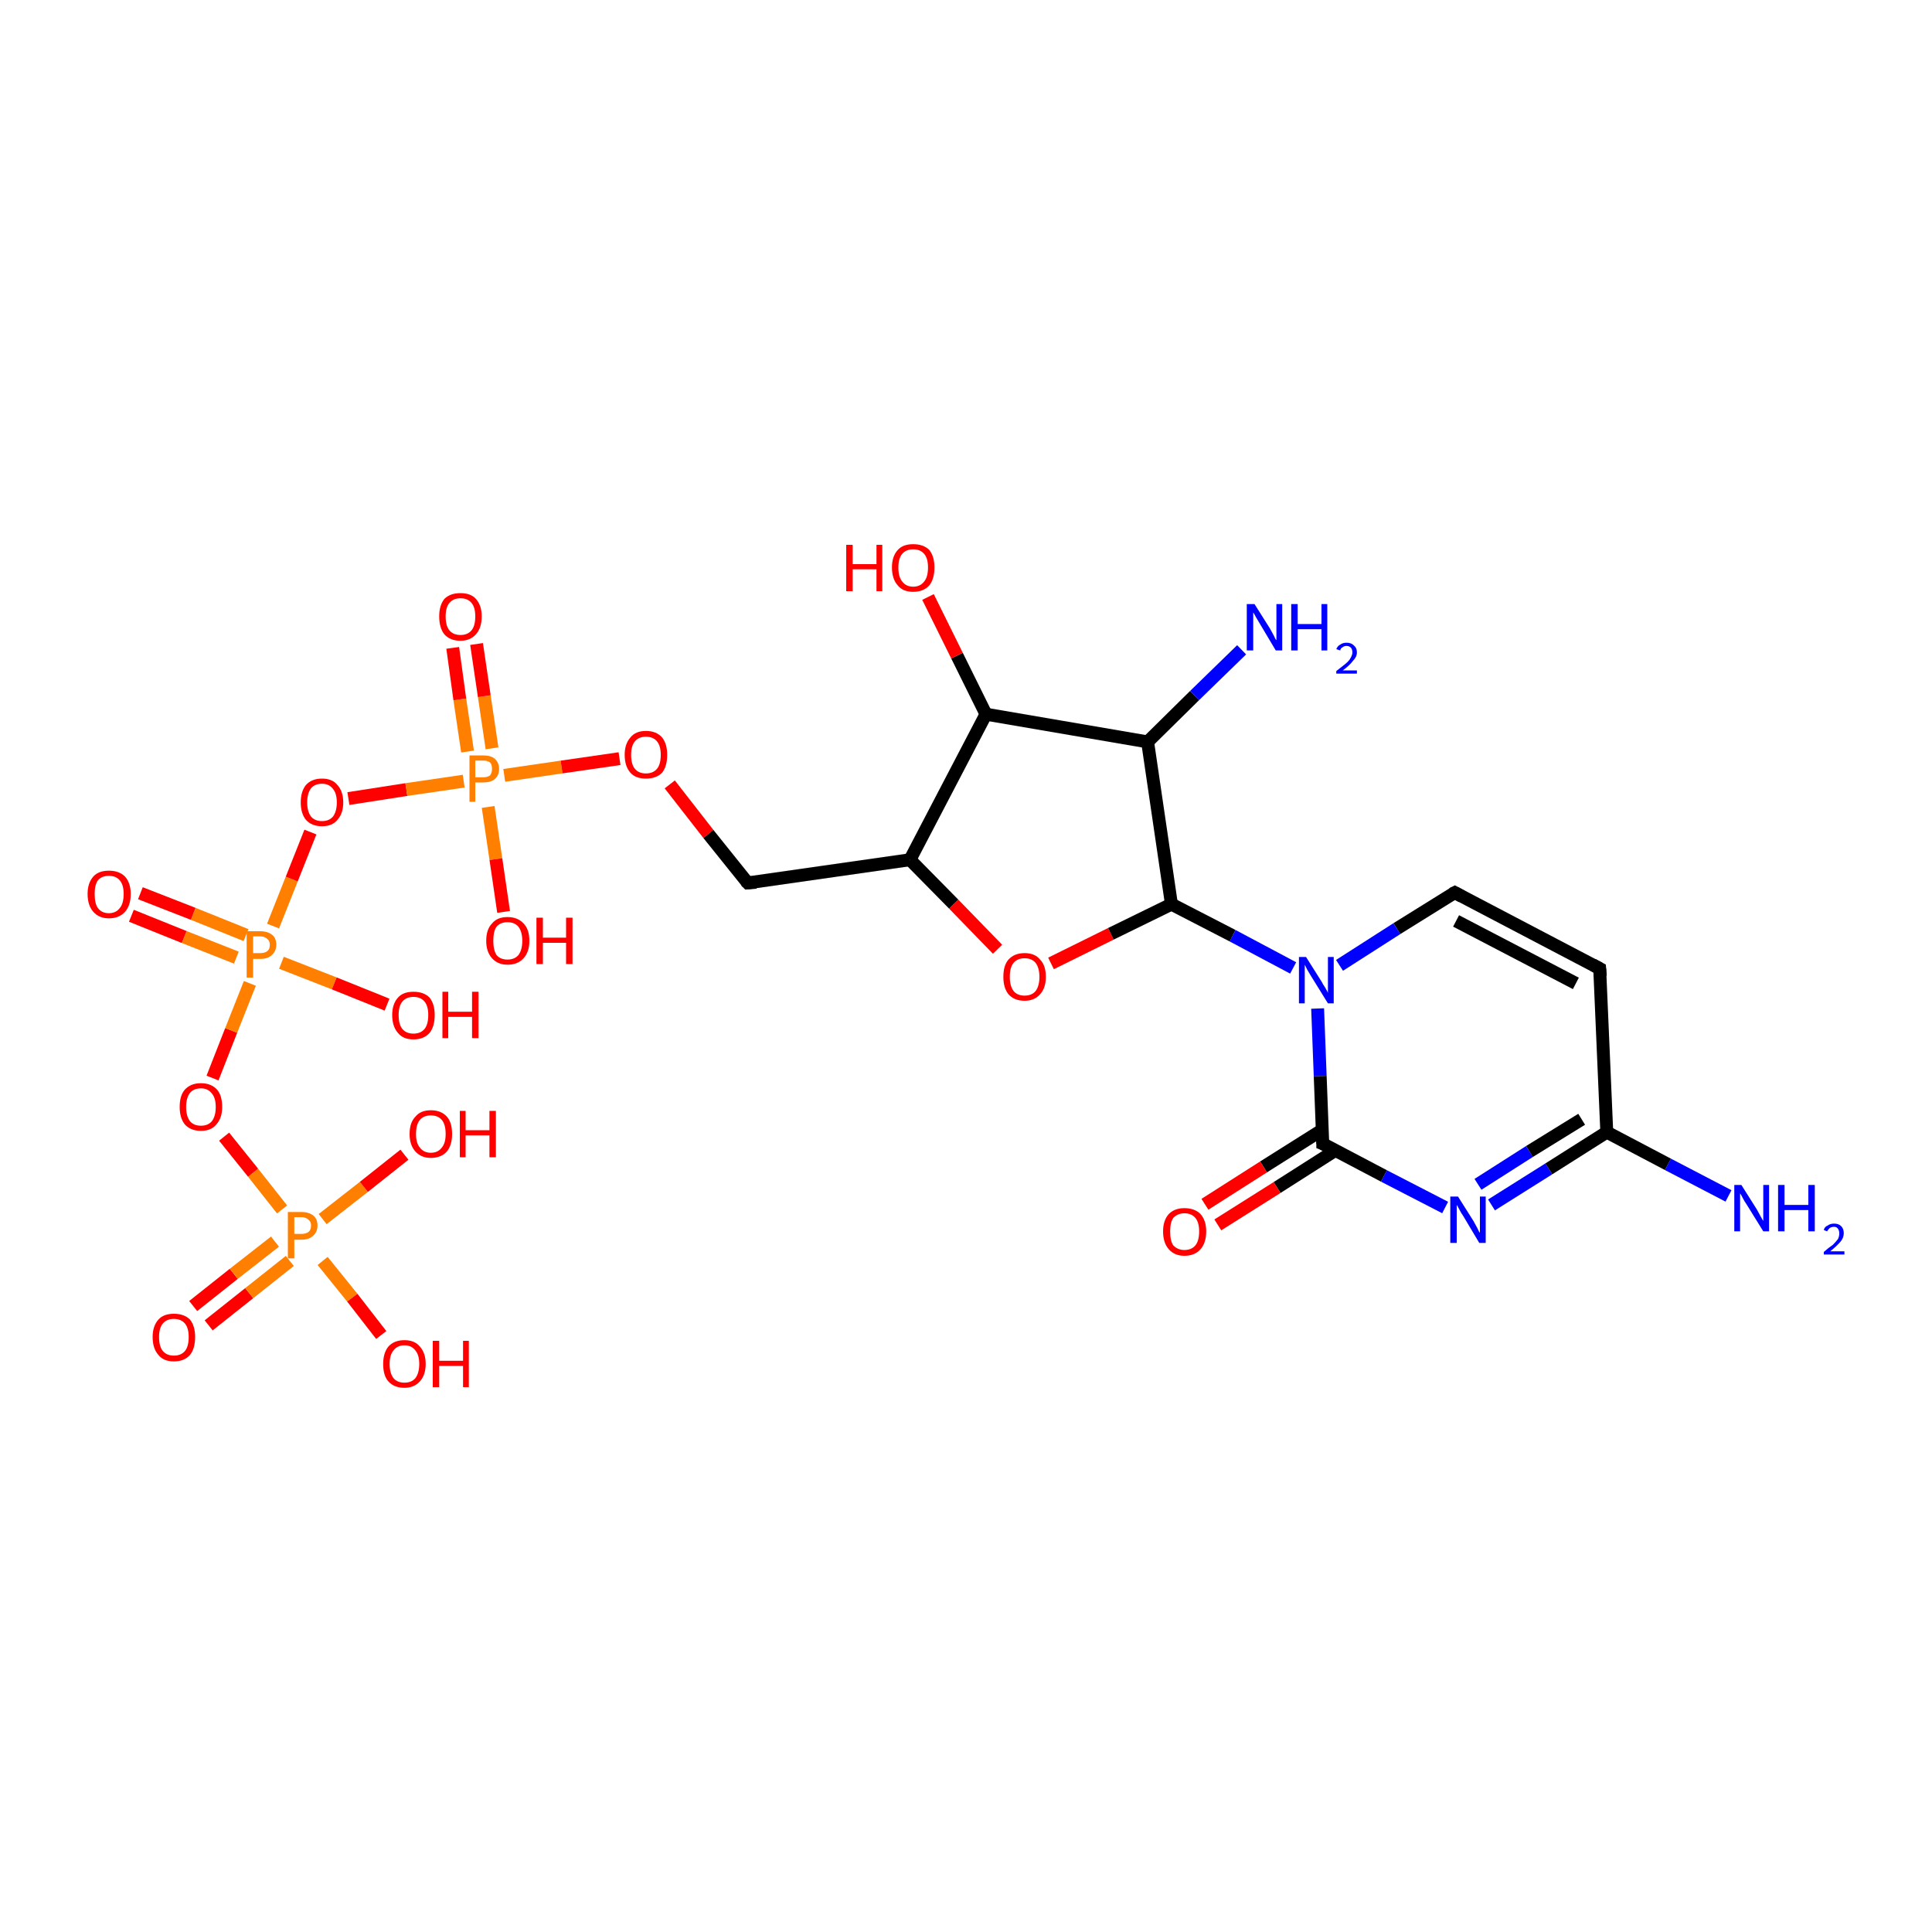 <?xml version='1.0' encoding='iso-8859-1'?>
<svg version='1.1' baseProfile='full'
              xmlns='http://www.w3.org/2000/svg'
                      xmlns:rdkit='http://www.rdkit.org/xml'
                      xmlns:xlink='http://www.w3.org/1999/xlink'
                  xml:space='preserve'
width='300px' height='300px' viewBox='0 0 300 300'>
<!-- END OF HEADER -->
<rect style='opacity:1.0;fill:#FFFFFF;stroke:none' width='300.0' height='300.0' x='0.0' y='0.0'> </rect>
<path class='bond-0 atom-0 atom-1' d='M 30.0,202.8 L 36.3,197.8' style='fill:none;fill-rule:evenodd;stroke:#FF0000;stroke-width:2.0px;stroke-linecap:butt;stroke-linejoin:miter;stroke-opacity:1' />
<path class='bond-0 atom-0 atom-1' d='M 36.3,197.8 L 42.7,192.8' style='fill:none;fill-rule:evenodd;stroke:#FF7F00;stroke-width:2.0px;stroke-linecap:butt;stroke-linejoin:miter;stroke-opacity:1' />
<path class='bond-0 atom-0 atom-1' d='M 32.4,205.8 L 38.7,200.8' style='fill:none;fill-rule:evenodd;stroke:#FF0000;stroke-width:2.0px;stroke-linecap:butt;stroke-linejoin:miter;stroke-opacity:1' />
<path class='bond-0 atom-0 atom-1' d='M 38.7,200.8 L 45.0,195.8' style='fill:none;fill-rule:evenodd;stroke:#FF7F00;stroke-width:2.0px;stroke-linecap:butt;stroke-linejoin:miter;stroke-opacity:1' />
<path class='bond-1 atom-1 atom-2' d='M 50.1,189.3 L 56.5,184.3' style='fill:none;fill-rule:evenodd;stroke:#FF7F00;stroke-width:2.0px;stroke-linecap:butt;stroke-linejoin:miter;stroke-opacity:1' />
<path class='bond-1 atom-1 atom-2' d='M 56.5,184.3 L 62.8,179.3' style='fill:none;fill-rule:evenodd;stroke:#FF0000;stroke-width:2.0px;stroke-linecap:butt;stroke-linejoin:miter;stroke-opacity:1' />
<path class='bond-2 atom-1 atom-3' d='M 50.1,195.8 L 54.7,201.5' style='fill:none;fill-rule:evenodd;stroke:#FF7F00;stroke-width:2.0px;stroke-linecap:butt;stroke-linejoin:miter;stroke-opacity:1' />
<path class='bond-2 atom-1 atom-3' d='M 54.7,201.5 L 59.2,207.3' style='fill:none;fill-rule:evenodd;stroke:#FF0000;stroke-width:2.0px;stroke-linecap:butt;stroke-linejoin:miter;stroke-opacity:1' />
<path class='bond-3 atom-1 atom-4' d='M 43.8,187.8 L 39.3,182.1' style='fill:none;fill-rule:evenodd;stroke:#FF7F00;stroke-width:2.0px;stroke-linecap:butt;stroke-linejoin:miter;stroke-opacity:1' />
<path class='bond-3 atom-1 atom-4' d='M 39.3,182.1 L 34.8,176.5' style='fill:none;fill-rule:evenodd;stroke:#FF0000;stroke-width:2.0px;stroke-linecap:butt;stroke-linejoin:miter;stroke-opacity:1' />
<path class='bond-4 atom-4 atom-5' d='M 33.0,167.4 L 35.9,160.0' style='fill:none;fill-rule:evenodd;stroke:#FF0000;stroke-width:2.0px;stroke-linecap:butt;stroke-linejoin:miter;stroke-opacity:1' />
<path class='bond-4 atom-4 atom-5' d='M 35.9,160.0 L 38.8,152.7' style='fill:none;fill-rule:evenodd;stroke:#FF7F00;stroke-width:2.0px;stroke-linecap:butt;stroke-linejoin:miter;stroke-opacity:1' />
<path class='bond-5 atom-5 atom-6' d='M 38.2,145.2 L 30.0,141.9' style='fill:none;fill-rule:evenodd;stroke:#FF7F00;stroke-width:2.0px;stroke-linecap:butt;stroke-linejoin:miter;stroke-opacity:1' />
<path class='bond-5 atom-5 atom-6' d='M 30.0,141.9 L 21.8,138.7' style='fill:none;fill-rule:evenodd;stroke:#FF0000;stroke-width:2.0px;stroke-linecap:butt;stroke-linejoin:miter;stroke-opacity:1' />
<path class='bond-5 atom-5 atom-6' d='M 36.7,148.7 L 28.6,145.5' style='fill:none;fill-rule:evenodd;stroke:#FF7F00;stroke-width:2.0px;stroke-linecap:butt;stroke-linejoin:miter;stroke-opacity:1' />
<path class='bond-5 atom-5 atom-6' d='M 28.6,145.5 L 20.4,142.2' style='fill:none;fill-rule:evenodd;stroke:#FF0000;stroke-width:2.0px;stroke-linecap:butt;stroke-linejoin:miter;stroke-opacity:1' />
<path class='bond-6 atom-5 atom-7' d='M 43.7,149.5 L 51.9,152.7' style='fill:none;fill-rule:evenodd;stroke:#FF7F00;stroke-width:2.0px;stroke-linecap:butt;stroke-linejoin:miter;stroke-opacity:1' />
<path class='bond-6 atom-5 atom-7' d='M 51.9,152.7 L 60.1,156.0' style='fill:none;fill-rule:evenodd;stroke:#FF0000;stroke-width:2.0px;stroke-linecap:butt;stroke-linejoin:miter;stroke-opacity:1' />
<path class='bond-7 atom-5 atom-8' d='M 42.4,143.8 L 45.3,136.5' style='fill:none;fill-rule:evenodd;stroke:#FF7F00;stroke-width:2.0px;stroke-linecap:butt;stroke-linejoin:miter;stroke-opacity:1' />
<path class='bond-7 atom-5 atom-8' d='M 45.3,136.5 L 48.2,129.2' style='fill:none;fill-rule:evenodd;stroke:#FF0000;stroke-width:2.0px;stroke-linecap:butt;stroke-linejoin:miter;stroke-opacity:1' />
<path class='bond-8 atom-8 atom-9' d='M 54.1,124.0 L 63.1,122.6' style='fill:none;fill-rule:evenodd;stroke:#FF0000;stroke-width:2.0px;stroke-linecap:butt;stroke-linejoin:miter;stroke-opacity:1' />
<path class='bond-8 atom-8 atom-9' d='M 63.1,122.6 L 72.0,121.3' style='fill:none;fill-rule:evenodd;stroke:#FF7F00;stroke-width:2.0px;stroke-linecap:butt;stroke-linejoin:miter;stroke-opacity:1' />
<path class='bond-9 atom-9 atom-10' d='M 76.4,116.2 L 75.2,108.1' style='fill:none;fill-rule:evenodd;stroke:#FF7F00;stroke-width:2.0px;stroke-linecap:butt;stroke-linejoin:miter;stroke-opacity:1' />
<path class='bond-9 atom-9 atom-10' d='M 75.2,108.1 L 74.0,100.0' style='fill:none;fill-rule:evenodd;stroke:#FF0000;stroke-width:2.0px;stroke-linecap:butt;stroke-linejoin:miter;stroke-opacity:1' />
<path class='bond-9 atom-9 atom-10' d='M 72.6,116.7 L 71.4,108.6' style='fill:none;fill-rule:evenodd;stroke:#FF7F00;stroke-width:2.0px;stroke-linecap:butt;stroke-linejoin:miter;stroke-opacity:1' />
<path class='bond-9 atom-9 atom-10' d='M 71.4,108.6 L 70.3,100.6' style='fill:none;fill-rule:evenodd;stroke:#FF0000;stroke-width:2.0px;stroke-linecap:butt;stroke-linejoin:miter;stroke-opacity:1' />
<path class='bond-10 atom-9 atom-11' d='M 75.8,125.3 L 77.0,133.4' style='fill:none;fill-rule:evenodd;stroke:#FF7F00;stroke-width:2.0px;stroke-linecap:butt;stroke-linejoin:miter;stroke-opacity:1' />
<path class='bond-10 atom-9 atom-11' d='M 77.0,133.4 L 78.2,141.6' style='fill:none;fill-rule:evenodd;stroke:#FF0000;stroke-width:2.0px;stroke-linecap:butt;stroke-linejoin:miter;stroke-opacity:1' />
<path class='bond-11 atom-9 atom-12' d='M 78.3,120.4 L 87.2,119.1' style='fill:none;fill-rule:evenodd;stroke:#FF7F00;stroke-width:2.0px;stroke-linecap:butt;stroke-linejoin:miter;stroke-opacity:1' />
<path class='bond-11 atom-9 atom-12' d='M 87.2,119.1 L 96.2,117.8' style='fill:none;fill-rule:evenodd;stroke:#FF0000;stroke-width:2.0px;stroke-linecap:butt;stroke-linejoin:miter;stroke-opacity:1' />
<path class='bond-12 atom-12 atom-13' d='M 104.0,121.8 L 110.0,129.5' style='fill:none;fill-rule:evenodd;stroke:#FF0000;stroke-width:2.0px;stroke-linecap:butt;stroke-linejoin:miter;stroke-opacity:1' />
<path class='bond-12 atom-12 atom-13' d='M 110.0,129.5 L 116.1,137.1' style='fill:none;fill-rule:evenodd;stroke:#000000;stroke-width:2.0px;stroke-linecap:butt;stroke-linejoin:miter;stroke-opacity:1' />
<path class='bond-13 atom-13 atom-14' d='M 116.1,137.1 L 141.3,133.5' style='fill:none;fill-rule:evenodd;stroke:#000000;stroke-width:2.0px;stroke-linecap:butt;stroke-linejoin:miter;stroke-opacity:1' />
<path class='bond-14 atom-14 atom-15' d='M 141.3,133.5 L 148.1,140.4' style='fill:none;fill-rule:evenodd;stroke:#000000;stroke-width:2.0px;stroke-linecap:butt;stroke-linejoin:miter;stroke-opacity:1' />
<path class='bond-14 atom-14 atom-15' d='M 148.1,140.4 L 154.9,147.4' style='fill:none;fill-rule:evenodd;stroke:#FF0000;stroke-width:2.0px;stroke-linecap:butt;stroke-linejoin:miter;stroke-opacity:1' />
<path class='bond-15 atom-15 atom-16' d='M 163.2,149.6 L 172.5,145.0' style='fill:none;fill-rule:evenodd;stroke:#FF0000;stroke-width:2.0px;stroke-linecap:butt;stroke-linejoin:miter;stroke-opacity:1' />
<path class='bond-15 atom-15 atom-16' d='M 172.5,145.0 L 181.9,140.4' style='fill:none;fill-rule:evenodd;stroke:#000000;stroke-width:2.0px;stroke-linecap:butt;stroke-linejoin:miter;stroke-opacity:1' />
<path class='bond-16 atom-16 atom-17' d='M 181.9,140.4 L 191.4,145.3' style='fill:none;fill-rule:evenodd;stroke:#000000;stroke-width:2.0px;stroke-linecap:butt;stroke-linejoin:miter;stroke-opacity:1' />
<path class='bond-16 atom-16 atom-17' d='M 191.4,145.3 L 200.8,150.3' style='fill:none;fill-rule:evenodd;stroke:#0000FF;stroke-width:2.0px;stroke-linecap:butt;stroke-linejoin:miter;stroke-opacity:1' />
<path class='bond-17 atom-17 atom-18' d='M 204.6,156.6 L 205.0,167.1' style='fill:none;fill-rule:evenodd;stroke:#0000FF;stroke-width:2.0px;stroke-linecap:butt;stroke-linejoin:miter;stroke-opacity:1' />
<path class='bond-17 atom-17 atom-18' d='M 205.0,167.1 L 205.4,177.6' style='fill:none;fill-rule:evenodd;stroke:#000000;stroke-width:2.0px;stroke-linecap:butt;stroke-linejoin:miter;stroke-opacity:1' />
<path class='bond-18 atom-18 atom-19' d='M 205.4,175.4 L 196.2,181.2' style='fill:none;fill-rule:evenodd;stroke:#000000;stroke-width:2.0px;stroke-linecap:butt;stroke-linejoin:miter;stroke-opacity:1' />
<path class='bond-18 atom-18 atom-19' d='M 196.2,181.2 L 187.1,187.0' style='fill:none;fill-rule:evenodd;stroke:#FF0000;stroke-width:2.0px;stroke-linecap:butt;stroke-linejoin:miter;stroke-opacity:1' />
<path class='bond-18 atom-18 atom-19' d='M 207.4,178.6 L 198.3,184.4' style='fill:none;fill-rule:evenodd;stroke:#000000;stroke-width:2.0px;stroke-linecap:butt;stroke-linejoin:miter;stroke-opacity:1' />
<path class='bond-18 atom-18 atom-19' d='M 198.3,184.4 L 189.1,190.2' style='fill:none;fill-rule:evenodd;stroke:#FF0000;stroke-width:2.0px;stroke-linecap:butt;stroke-linejoin:miter;stroke-opacity:1' />
<path class='bond-19 atom-18 atom-20' d='M 205.4,177.6 L 214.9,182.6' style='fill:none;fill-rule:evenodd;stroke:#000000;stroke-width:2.0px;stroke-linecap:butt;stroke-linejoin:miter;stroke-opacity:1' />
<path class='bond-19 atom-18 atom-20' d='M 214.9,182.6 L 224.4,187.5' style='fill:none;fill-rule:evenodd;stroke:#0000FF;stroke-width:2.0px;stroke-linecap:butt;stroke-linejoin:miter;stroke-opacity:1' />
<path class='bond-20 atom-20 atom-21' d='M 231.6,187.1 L 240.5,181.5' style='fill:none;fill-rule:evenodd;stroke:#0000FF;stroke-width:2.0px;stroke-linecap:butt;stroke-linejoin:miter;stroke-opacity:1' />
<path class='bond-20 atom-20 atom-21' d='M 240.5,181.5 L 249.5,175.8' style='fill:none;fill-rule:evenodd;stroke:#000000;stroke-width:2.0px;stroke-linecap:butt;stroke-linejoin:miter;stroke-opacity:1' />
<path class='bond-20 atom-20 atom-21' d='M 229.5,183.9 L 237.5,178.8' style='fill:none;fill-rule:evenodd;stroke:#0000FF;stroke-width:2.0px;stroke-linecap:butt;stroke-linejoin:miter;stroke-opacity:1' />
<path class='bond-20 atom-20 atom-21' d='M 237.5,178.8 L 245.6,173.8' style='fill:none;fill-rule:evenodd;stroke:#000000;stroke-width:2.0px;stroke-linecap:butt;stroke-linejoin:miter;stroke-opacity:1' />
<path class='bond-21 atom-21 atom-22' d='M 249.5,175.8 L 259.0,180.8' style='fill:none;fill-rule:evenodd;stroke:#000000;stroke-width:2.0px;stroke-linecap:butt;stroke-linejoin:miter;stroke-opacity:1' />
<path class='bond-21 atom-21 atom-22' d='M 259.0,180.8 L 268.4,185.7' style='fill:none;fill-rule:evenodd;stroke:#0000FF;stroke-width:2.0px;stroke-linecap:butt;stroke-linejoin:miter;stroke-opacity:1' />
<path class='bond-22 atom-21 atom-23' d='M 249.5,175.8 L 248.4,150.4' style='fill:none;fill-rule:evenodd;stroke:#000000;stroke-width:2.0px;stroke-linecap:butt;stroke-linejoin:miter;stroke-opacity:1' />
<path class='bond-23 atom-23 atom-24' d='M 248.4,150.4 L 225.9,138.6' style='fill:none;fill-rule:evenodd;stroke:#000000;stroke-width:2.0px;stroke-linecap:butt;stroke-linejoin:miter;stroke-opacity:1' />
<path class='bond-23 atom-23 atom-24' d='M 244.7,152.7 L 226.1,143.0' style='fill:none;fill-rule:evenodd;stroke:#000000;stroke-width:2.0px;stroke-linecap:butt;stroke-linejoin:miter;stroke-opacity:1' />
<path class='bond-24 atom-16 atom-25' d='M 181.9,140.4 L 178.2,115.2' style='fill:none;fill-rule:evenodd;stroke:#000000;stroke-width:2.0px;stroke-linecap:butt;stroke-linejoin:miter;stroke-opacity:1' />
<path class='bond-25 atom-25 atom-26' d='M 178.2,115.2 L 185.5,108.0' style='fill:none;fill-rule:evenodd;stroke:#000000;stroke-width:2.0px;stroke-linecap:butt;stroke-linejoin:miter;stroke-opacity:1' />
<path class='bond-25 atom-25 atom-26' d='M 185.5,108.0 L 192.8,100.9' style='fill:none;fill-rule:evenodd;stroke:#0000FF;stroke-width:2.0px;stroke-linecap:butt;stroke-linejoin:miter;stroke-opacity:1' />
<path class='bond-26 atom-25 atom-27' d='M 178.2,115.2 L 153.1,110.9' style='fill:none;fill-rule:evenodd;stroke:#000000;stroke-width:2.0px;stroke-linecap:butt;stroke-linejoin:miter;stroke-opacity:1' />
<path class='bond-27 atom-27 atom-28' d='M 153.1,110.9 L 148.6,101.8' style='fill:none;fill-rule:evenodd;stroke:#000000;stroke-width:2.0px;stroke-linecap:butt;stroke-linejoin:miter;stroke-opacity:1' />
<path class='bond-27 atom-27 atom-28' d='M 148.6,101.8 L 144.1,92.7' style='fill:none;fill-rule:evenodd;stroke:#FF0000;stroke-width:2.0px;stroke-linecap:butt;stroke-linejoin:miter;stroke-opacity:1' />
<path class='bond-28 atom-24 atom-17' d='M 225.9,138.6 L 216.9,144.2' style='fill:none;fill-rule:evenodd;stroke:#000000;stroke-width:2.0px;stroke-linecap:butt;stroke-linejoin:miter;stroke-opacity:1' />
<path class='bond-28 atom-24 atom-17' d='M 216.9,144.2 L 208.0,149.9' style='fill:none;fill-rule:evenodd;stroke:#0000FF;stroke-width:2.0px;stroke-linecap:butt;stroke-linejoin:miter;stroke-opacity:1' />
<path class='bond-29 atom-27 atom-14' d='M 153.1,110.9 L 141.3,133.5' style='fill:none;fill-rule:evenodd;stroke:#000000;stroke-width:2.0px;stroke-linecap:butt;stroke-linejoin:miter;stroke-opacity:1' />
<path d='M 115.8,136.8 L 116.1,137.1 L 117.4,137.0' style='fill:none;stroke:#000000;stroke-width:2.0px;stroke-linecap:butt;stroke-linejoin:miter;stroke-opacity:1;' />
<path d='M 205.4,177.1 L 205.4,177.6 L 205.9,177.8' style='fill:none;stroke:#000000;stroke-width:2.0px;stroke-linecap:butt;stroke-linejoin:miter;stroke-opacity:1;' />
<path d='M 248.5,151.6 L 248.4,150.4 L 247.3,149.8' style='fill:none;stroke:#000000;stroke-width:2.0px;stroke-linecap:butt;stroke-linejoin:miter;stroke-opacity:1;' />
<path d='M 227.0,139.2 L 225.9,138.6 L 225.5,138.8' style='fill:none;stroke:#000000;stroke-width:2.0px;stroke-linecap:butt;stroke-linejoin:miter;stroke-opacity:1;' />
<path class='atom-0' d='M 23.7 207.6
Q 23.7 205.9, 24.6 204.9
Q 25.4 204.0, 27.0 204.0
Q 28.6 204.0, 29.5 204.9
Q 30.3 205.9, 30.3 207.6
Q 30.3 209.4, 29.5 210.4
Q 28.6 211.4, 27.0 211.4
Q 25.4 211.4, 24.6 210.4
Q 23.7 209.4, 23.7 207.6
M 27.0 210.5
Q 28.1 210.5, 28.7 209.8
Q 29.3 209.1, 29.3 207.6
Q 29.3 206.2, 28.7 205.5
Q 28.1 204.8, 27.0 204.8
Q 25.9 204.8, 25.3 205.5
Q 24.7 206.2, 24.7 207.6
Q 24.7 209.1, 25.3 209.8
Q 25.9 210.5, 27.0 210.5
' fill='#FF0000'/>
<path class='atom-1' d='M 46.8 188.2
Q 48.0 188.2, 48.7 188.8
Q 49.3 189.3, 49.3 190.3
Q 49.3 191.3, 48.6 191.9
Q 48.0 192.5, 46.8 192.5
L 45.7 192.5
L 45.7 195.4
L 44.7 195.4
L 44.7 188.2
L 46.8 188.2
M 46.8 191.6
Q 47.5 191.6, 47.9 191.3
Q 48.3 191.0, 48.3 190.3
Q 48.3 189.7, 47.9 189.4
Q 47.5 189.0, 46.8 189.0
L 45.7 189.0
L 45.7 191.6
L 46.8 191.6
' fill='#FF7F00'/>
<path class='atom-2' d='M 63.6 176.1
Q 63.6 174.3, 64.5 173.4
Q 65.3 172.4, 66.9 172.4
Q 68.5 172.4, 69.4 173.4
Q 70.2 174.3, 70.2 176.1
Q 70.2 177.8, 69.4 178.8
Q 68.5 179.8, 66.9 179.8
Q 65.4 179.8, 64.5 178.8
Q 63.6 177.8, 63.6 176.1
M 66.9 179.0
Q 68.0 179.0, 68.6 178.2
Q 69.2 177.5, 69.2 176.1
Q 69.2 174.6, 68.6 173.9
Q 68.0 173.2, 66.9 173.2
Q 65.8 173.2, 65.2 173.9
Q 64.6 174.6, 64.6 176.1
Q 64.6 177.5, 65.2 178.2
Q 65.8 179.0, 66.9 179.0
' fill='#FF0000'/>
<path class='atom-2' d='M 71.4 172.5
L 72.3 172.5
L 72.3 175.5
L 76.0 175.5
L 76.0 172.5
L 77.0 172.5
L 77.0 179.7
L 76.0 179.7
L 76.0 176.3
L 72.3 176.3
L 72.3 179.7
L 71.4 179.7
L 71.4 172.5
' fill='#FF0000'/>
<path class='atom-3' d='M 59.5 211.8
Q 59.5 210.1, 60.3 209.1
Q 61.2 208.1, 62.8 208.1
Q 64.4 208.1, 65.2 209.1
Q 66.1 210.1, 66.1 211.8
Q 66.1 213.5, 65.2 214.5
Q 64.3 215.5, 62.8 215.5
Q 61.2 215.5, 60.3 214.5
Q 59.5 213.6, 59.5 211.8
M 62.8 214.7
Q 63.9 214.7, 64.5 214.0
Q 65.1 213.2, 65.1 211.8
Q 65.1 210.4, 64.5 209.7
Q 63.9 208.9, 62.8 208.9
Q 61.7 208.9, 61.1 209.7
Q 60.5 210.4, 60.5 211.8
Q 60.5 213.2, 61.1 214.0
Q 61.7 214.7, 62.8 214.7
' fill='#FF0000'/>
<path class='atom-3' d='M 67.2 208.2
L 68.2 208.2
L 68.2 211.3
L 71.9 211.3
L 71.9 208.2
L 72.8 208.2
L 72.8 215.4
L 71.9 215.4
L 71.9 212.1
L 68.2 212.1
L 68.2 215.4
L 67.2 215.4
L 67.2 208.2
' fill='#FF0000'/>
<path class='atom-4' d='M 27.9 171.9
Q 27.9 170.1, 28.7 169.2
Q 29.6 168.2, 31.2 168.2
Q 32.8 168.2, 33.7 169.2
Q 34.5 170.1, 34.5 171.9
Q 34.5 173.6, 33.6 174.6
Q 32.8 175.6, 31.2 175.6
Q 29.6 175.6, 28.7 174.6
Q 27.9 173.6, 27.9 171.9
M 31.2 174.8
Q 32.3 174.8, 32.9 174.1
Q 33.5 173.3, 33.5 171.9
Q 33.5 170.5, 32.9 169.8
Q 32.3 169.0, 31.2 169.0
Q 30.1 169.0, 29.5 169.7
Q 28.9 170.5, 28.9 171.9
Q 28.9 173.3, 29.5 174.1
Q 30.1 174.8, 31.2 174.8
' fill='#FF0000'/>
<path class='atom-5' d='M 40.4 144.6
Q 41.6 144.6, 42.3 145.2
Q 42.9 145.7, 42.9 146.7
Q 42.9 147.7, 42.2 148.3
Q 41.6 148.9, 40.4 148.9
L 39.3 148.9
L 39.3 151.8
L 38.3 151.8
L 38.3 144.6
L 40.4 144.6
M 40.4 148.0
Q 41.1 148.0, 41.5 147.7
Q 41.9 147.4, 41.9 146.7
Q 41.9 146.1, 41.5 145.8
Q 41.1 145.4, 40.4 145.4
L 39.3 145.4
L 39.3 148.0
L 40.4 148.0
' fill='#FF7F00'/>
<path class='atom-6' d='M 13.6 138.8
Q 13.6 137.1, 14.5 136.1
Q 15.3 135.2, 16.9 135.2
Q 18.5 135.2, 19.4 136.1
Q 20.3 137.1, 20.3 138.8
Q 20.3 140.6, 19.4 141.6
Q 18.5 142.6, 16.9 142.6
Q 15.4 142.6, 14.5 141.6
Q 13.6 140.6, 13.6 138.8
M 16.9 141.8
Q 18.0 141.8, 18.6 141.0
Q 19.2 140.3, 19.2 138.8
Q 19.2 137.4, 18.6 136.7
Q 18.0 136.0, 16.9 136.0
Q 15.8 136.0, 15.2 136.7
Q 14.7 137.4, 14.7 138.8
Q 14.7 140.3, 15.2 141.0
Q 15.8 141.8, 16.9 141.8
' fill='#FF0000'/>
<path class='atom-7' d='M 60.9 157.6
Q 60.9 155.9, 61.8 154.9
Q 62.6 154.0, 64.2 154.0
Q 65.8 154.0, 66.7 154.9
Q 67.5 155.9, 67.5 157.6
Q 67.5 159.4, 66.7 160.4
Q 65.8 161.4, 64.2 161.4
Q 62.6 161.4, 61.8 160.4
Q 60.9 159.4, 60.9 157.6
M 64.2 160.5
Q 65.3 160.5, 65.9 159.8
Q 66.5 159.1, 66.5 157.6
Q 66.5 156.2, 65.9 155.5
Q 65.3 154.8, 64.2 154.8
Q 63.1 154.8, 62.5 155.5
Q 61.9 156.2, 61.9 157.6
Q 61.9 159.1, 62.5 159.8
Q 63.1 160.5, 64.2 160.5
' fill='#FF0000'/>
<path class='atom-7' d='M 68.7 154.0
L 69.6 154.0
L 69.6 157.1
L 73.3 157.1
L 73.3 154.0
L 74.3 154.0
L 74.3 161.2
L 73.3 161.2
L 73.3 157.9
L 69.6 157.9
L 69.6 161.2
L 68.7 161.2
L 68.7 154.0
' fill='#FF0000'/>
<path class='atom-8' d='M 46.7 124.6
Q 46.7 122.9, 47.5 121.9
Q 48.4 120.9, 50.0 120.9
Q 51.6 120.9, 52.4 121.9
Q 53.3 122.9, 53.3 124.6
Q 53.3 126.3, 52.4 127.3
Q 51.6 128.3, 50.0 128.3
Q 48.4 128.3, 47.5 127.3
Q 46.7 126.3, 46.7 124.6
M 50.0 127.5
Q 51.1 127.5, 51.7 126.8
Q 52.3 126.0, 52.3 124.6
Q 52.3 123.2, 51.7 122.5
Q 51.1 121.7, 50.0 121.7
Q 48.9 121.7, 48.3 122.4
Q 47.7 123.2, 47.7 124.6
Q 47.7 126.0, 48.3 126.8
Q 48.9 127.5, 50.0 127.5
' fill='#FF0000'/>
<path class='atom-9' d='M 75.0 117.3
Q 76.2 117.3, 76.8 117.8
Q 77.5 118.4, 77.5 119.4
Q 77.5 120.4, 76.8 121.0
Q 76.2 121.5, 75.0 121.5
L 73.8 121.5
L 73.8 124.5
L 72.9 124.5
L 72.9 117.3
L 75.0 117.3
M 75.0 120.7
Q 75.7 120.7, 76.1 120.4
Q 76.4 120.0, 76.4 119.4
Q 76.4 118.7, 76.1 118.4
Q 75.7 118.1, 75.0 118.1
L 73.8 118.1
L 73.8 120.7
L 75.0 120.7
' fill='#FF7F00'/>
<path class='atom-10' d='M 68.2 95.7
Q 68.2 94.0, 69.0 93.0
Q 69.9 92.1, 71.5 92.1
Q 73.1 92.1, 73.9 93.0
Q 74.8 94.0, 74.8 95.7
Q 74.8 97.5, 73.9 98.5
Q 73.0 99.5, 71.5 99.5
Q 69.9 99.5, 69.0 98.5
Q 68.2 97.5, 68.2 95.7
M 71.5 98.6
Q 72.6 98.6, 73.2 97.9
Q 73.8 97.2, 73.8 95.7
Q 73.8 94.3, 73.2 93.6
Q 72.6 92.9, 71.5 92.9
Q 70.4 92.9, 69.8 93.6
Q 69.2 94.3, 69.2 95.7
Q 69.2 97.2, 69.8 97.9
Q 70.4 98.6, 71.5 98.6
' fill='#FF0000'/>
<path class='atom-11' d='M 75.5 146.1
Q 75.5 144.3, 76.4 143.4
Q 77.2 142.4, 78.8 142.4
Q 80.4 142.4, 81.3 143.4
Q 82.2 144.3, 82.2 146.1
Q 82.2 147.8, 81.3 148.8
Q 80.4 149.8, 78.8 149.8
Q 77.3 149.8, 76.4 148.8
Q 75.5 147.8, 75.5 146.1
M 78.8 149.0
Q 79.9 149.0, 80.5 148.3
Q 81.1 147.5, 81.1 146.1
Q 81.1 144.7, 80.5 143.9
Q 79.9 143.2, 78.8 143.2
Q 77.7 143.2, 77.1 143.9
Q 76.6 144.6, 76.6 146.1
Q 76.6 147.5, 77.1 148.3
Q 77.7 149.0, 78.8 149.0
' fill='#FF0000'/>
<path class='atom-11' d='M 83.3 142.5
L 84.3 142.5
L 84.3 145.6
L 87.9 145.6
L 87.9 142.5
L 88.9 142.5
L 88.9 149.7
L 87.9 149.7
L 87.9 146.4
L 84.3 146.4
L 84.3 149.7
L 83.3 149.7
L 83.3 142.5
' fill='#FF0000'/>
<path class='atom-12' d='M 97.0 117.2
Q 97.0 115.5, 97.9 114.5
Q 98.7 113.5, 100.3 113.5
Q 101.9 113.5, 102.8 114.5
Q 103.6 115.5, 103.6 117.2
Q 103.6 119.0, 102.8 120.0
Q 101.9 120.9, 100.3 120.9
Q 98.7 120.9, 97.9 120.0
Q 97.0 119.0, 97.0 117.2
M 100.3 120.1
Q 101.4 120.1, 102.0 119.4
Q 102.6 118.7, 102.6 117.2
Q 102.6 115.8, 102.0 115.1
Q 101.4 114.4, 100.3 114.4
Q 99.2 114.4, 98.6 115.1
Q 98.0 115.8, 98.0 117.2
Q 98.0 118.7, 98.6 119.4
Q 99.2 120.1, 100.3 120.1
' fill='#FF0000'/>
<path class='atom-15' d='M 155.8 151.7
Q 155.8 149.9, 156.6 149.0
Q 157.5 148.0, 159.1 148.0
Q 160.7 148.0, 161.5 149.0
Q 162.4 149.9, 162.4 151.7
Q 162.4 153.4, 161.5 154.4
Q 160.6 155.4, 159.1 155.4
Q 157.5 155.4, 156.6 154.4
Q 155.8 153.4, 155.8 151.7
M 159.1 154.6
Q 160.2 154.6, 160.8 153.9
Q 161.4 153.1, 161.4 151.7
Q 161.4 150.3, 160.8 149.5
Q 160.2 148.8, 159.1 148.8
Q 158.0 148.8, 157.4 149.5
Q 156.8 150.2, 156.8 151.7
Q 156.8 153.1, 157.4 153.9
Q 158.0 154.6, 159.1 154.6
' fill='#FF0000'/>
<path class='atom-17' d='M 202.8 148.6
L 205.2 152.4
Q 205.4 152.8, 205.8 153.4
Q 206.2 154.1, 206.2 154.2
L 206.2 148.6
L 207.1 148.6
L 207.1 155.8
L 206.2 155.8
L 203.6 151.6
Q 203.3 151.1, 203.0 150.6
Q 202.7 150.0, 202.6 149.8
L 202.6 155.8
L 201.7 155.8
L 201.7 148.6
L 202.8 148.6
' fill='#0000FF'/>
<path class='atom-19' d='M 180.6 191.2
Q 180.6 189.5, 181.5 188.5
Q 182.4 187.6, 183.9 187.6
Q 185.5 187.6, 186.4 188.5
Q 187.3 189.5, 187.3 191.2
Q 187.3 193.0, 186.4 194.0
Q 185.5 195.0, 183.9 195.0
Q 182.4 195.0, 181.5 194.0
Q 180.6 193.0, 180.6 191.2
M 183.9 194.1
Q 185.0 194.1, 185.6 193.4
Q 186.2 192.7, 186.2 191.2
Q 186.2 189.8, 185.6 189.1
Q 185.0 188.4, 183.9 188.4
Q 182.9 188.4, 182.2 189.1
Q 181.7 189.8, 181.7 191.2
Q 181.7 192.7, 182.2 193.4
Q 182.9 194.1, 183.9 194.1
' fill='#FF0000'/>
<path class='atom-20' d='M 226.4 185.8
L 228.8 189.6
Q 229.0 190.0, 229.4 190.7
Q 229.7 191.4, 229.8 191.4
L 229.8 185.8
L 230.7 185.8
L 230.7 193.0
L 229.7 193.0
L 227.2 188.8
Q 226.9 188.4, 226.6 187.8
Q 226.3 187.2, 226.2 187.1
L 226.2 193.0
L 225.2 193.0
L 225.2 185.8
L 226.4 185.8
' fill='#0000FF'/>
<path class='atom-22' d='M 270.4 184.0
L 272.8 187.8
Q 273.0 188.2, 273.4 188.9
Q 273.8 189.6, 273.8 189.6
L 273.8 184.0
L 274.7 184.0
L 274.7 191.2
L 273.8 191.2
L 271.2 187.0
Q 270.9 186.6, 270.6 186.0
Q 270.3 185.4, 270.2 185.3
L 270.2 191.2
L 269.3 191.2
L 269.3 184.0
L 270.4 184.0
' fill='#0000FF'/>
<path class='atom-22' d='M 276.1 184.0
L 277.1 184.0
L 277.1 187.1
L 280.8 187.1
L 280.8 184.0
L 281.8 184.0
L 281.8 191.2
L 280.8 191.2
L 280.8 187.9
L 277.1 187.9
L 277.1 191.2
L 276.1 191.2
L 276.1 184.0
' fill='#0000FF'/>
<path class='atom-22' d='M 283.2 191.0
Q 283.3 190.5, 283.8 190.3
Q 284.2 190.0, 284.8 190.0
Q 285.5 190.0, 285.9 190.4
Q 286.3 190.8, 286.3 191.5
Q 286.3 192.2, 285.8 192.8
Q 285.2 193.5, 284.2 194.3
L 286.4 194.3
L 286.4 194.8
L 283.2 194.8
L 283.2 194.4
Q 284.0 193.7, 284.6 193.3
Q 285.1 192.8, 285.4 192.4
Q 285.6 192.0, 285.6 191.5
Q 285.6 191.1, 285.4 190.8
Q 285.2 190.5, 284.8 190.5
Q 284.4 190.5, 284.1 190.7
Q 283.9 190.9, 283.7 191.2
L 283.2 191.0
' fill='#0000FF'/>
<path class='atom-26' d='M 194.8 93.8
L 197.2 97.6
Q 197.4 98.0, 197.8 98.7
Q 198.1 99.4, 198.2 99.4
L 198.2 93.8
L 199.1 93.8
L 199.1 101.0
L 198.1 101.0
L 195.6 96.8
Q 195.3 96.3, 195.0 95.8
Q 194.7 95.2, 194.6 95.1
L 194.6 101.0
L 193.6 101.0
L 193.6 93.8
L 194.8 93.8
' fill='#0000FF'/>
<path class='atom-26' d='M 200.5 93.8
L 201.5 93.8
L 201.5 96.9
L 205.2 96.9
L 205.2 93.8
L 206.1 93.8
L 206.1 101.0
L 205.2 101.0
L 205.2 97.7
L 201.5 97.7
L 201.5 101.0
L 200.5 101.0
L 200.5 93.8
' fill='#0000FF'/>
<path class='atom-26' d='M 207.5 100.8
Q 207.7 100.3, 208.1 100.1
Q 208.5 99.8, 209.1 99.8
Q 209.8 99.8, 210.2 100.2
Q 210.7 100.6, 210.7 101.3
Q 210.7 102.0, 210.1 102.6
Q 209.6 103.3, 208.5 104.1
L 210.7 104.1
L 210.7 104.6
L 207.5 104.6
L 207.5 104.2
Q 208.4 103.5, 208.9 103.1
Q 209.5 102.6, 209.7 102.2
Q 210.0 101.7, 210.0 101.3
Q 210.0 100.9, 209.8 100.6
Q 209.5 100.3, 209.1 100.3
Q 208.7 100.3, 208.5 100.5
Q 208.2 100.6, 208.1 101.0
L 207.5 100.8
' fill='#0000FF'/>
<path class='atom-28' d='M 131.4 84.6
L 132.4 84.6
L 132.4 87.6
L 136.1 87.6
L 136.1 84.6
L 137.0 84.6
L 137.0 91.8
L 136.1 91.8
L 136.1 88.4
L 132.4 88.4
L 132.4 91.8
L 131.4 91.8
L 131.4 84.6
' fill='#FF0000'/>
<path class='atom-28' d='M 138.5 88.1
Q 138.5 86.4, 139.4 85.4
Q 140.2 84.5, 141.8 84.5
Q 143.4 84.5, 144.3 85.4
Q 145.1 86.4, 145.1 88.1
Q 145.1 89.9, 144.3 90.9
Q 143.4 91.9, 141.8 91.9
Q 140.2 91.9, 139.4 90.9
Q 138.5 89.9, 138.5 88.1
M 141.8 91.1
Q 142.9 91.1, 143.5 90.3
Q 144.1 89.6, 144.1 88.1
Q 144.1 86.7, 143.5 86.0
Q 142.9 85.3, 141.8 85.3
Q 140.7 85.3, 140.1 86.0
Q 139.5 86.7, 139.5 88.1
Q 139.5 89.6, 140.1 90.3
Q 140.7 91.1, 141.8 91.1
' fill='#FF0000'/>
</svg>
